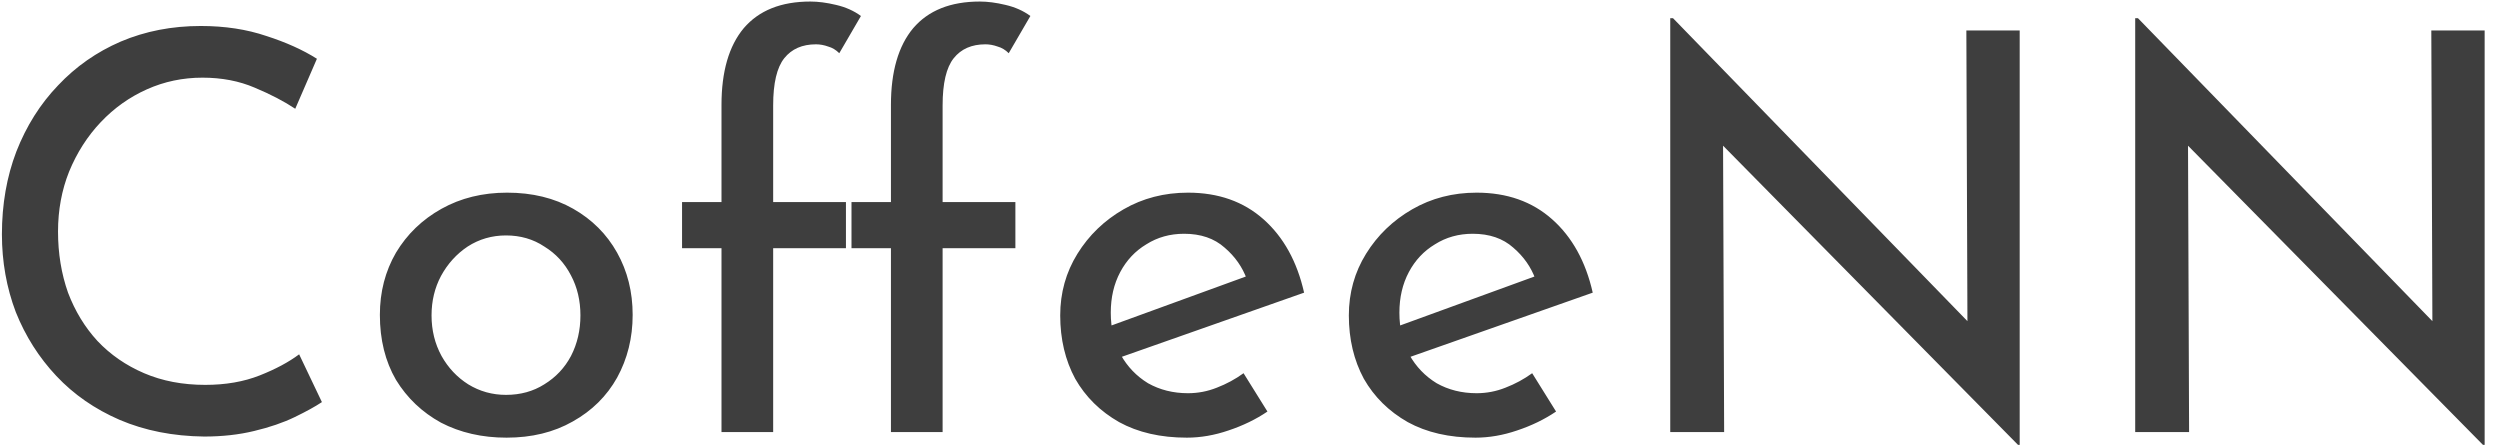 <svg width="162" height="29" viewBox="0 0 162 29" fill="none" xmlns="http://www.w3.org/2000/svg">
<path d="M20.86 26.056C20.428 26.344 19.84 26.668 19.096 27.028C18.352 27.388 17.476 27.688 16.468 27.928C15.484 28.168 14.404 28.288 13.228 28.288C11.212 28.264 9.388 27.904 7.756 27.208C6.148 26.512 4.78 25.564 3.652 24.364C2.524 23.164 1.648 21.784 1.024 20.224C0.424 18.64 0.124 16.96 0.124 15.184C0.124 13.24 0.436 11.452 1.06 9.82C1.708 8.164 2.608 6.736 3.76 5.536C4.912 4.312 6.268 3.364 7.828 2.692C9.412 2.02 11.14 1.684 13.012 1.684C14.572 1.684 15.988 1.9 17.26 2.332C18.532 2.74 19.624 3.232 20.536 3.808L19.132 7.048C18.412 6.568 17.536 6.112 16.504 5.68C15.496 5.248 14.368 5.032 13.12 5.032C11.848 5.032 10.648 5.284 9.52 5.788C8.392 6.292 7.396 7 6.532 7.912C5.668 8.824 4.984 9.892 4.48 11.116C4 12.316 3.76 13.612 3.76 15.004C3.76 16.42 3.976 17.74 4.408 18.964C4.864 20.164 5.5 21.208 6.316 22.096C7.156 22.984 8.164 23.68 9.34 24.184C10.516 24.688 11.836 24.94 13.3 24.94C14.62 24.94 15.796 24.736 16.828 24.328C17.86 23.92 18.712 23.464 19.384 22.96L20.86 26.056ZM24.616 20.404C24.616 18.916 24.964 17.572 25.66 16.372C26.38 15.172 27.364 14.224 28.612 13.528C29.86 12.832 31.276 12.484 32.86 12.484C34.492 12.484 35.92 12.832 37.144 13.528C38.368 14.224 39.316 15.172 39.988 16.372C40.66 17.572 40.996 18.916 40.996 20.404C40.996 21.892 40.66 23.248 39.988 24.472C39.316 25.672 38.356 26.62 37.108 27.316C35.884 28.012 34.456 28.36 32.824 28.36C31.24 28.36 29.824 28.036 28.576 27.388C27.352 26.716 26.38 25.792 25.66 24.616C24.964 23.416 24.616 22.012 24.616 20.404ZM27.964 20.44C27.964 21.4 28.18 22.276 28.612 23.068C29.044 23.836 29.62 24.448 30.34 24.904C31.084 25.36 31.9 25.588 32.788 25.588C33.724 25.588 34.552 25.36 35.272 24.904C36.016 24.448 36.592 23.836 37 23.068C37.408 22.276 37.612 21.4 37.612 20.44C37.612 19.48 37.408 18.616 37 17.848C36.592 17.056 36.016 16.432 35.272 15.976C34.552 15.496 33.724 15.256 32.788 15.256C31.876 15.256 31.048 15.496 30.304 15.976C29.584 16.456 29.008 17.092 28.576 17.884C28.168 18.652 27.964 19.504 27.964 20.44ZM46.753 28V16.084H44.197V13.096H46.753V6.796C46.753 4.636 47.233 2.98 48.193 1.828C49.177 0.676 50.617 0.1 52.513 0.1C53.017 0.1 53.569 0.172 54.169 0.316C54.793 0.46 55.333 0.7 55.789 1.036L54.385 3.448C54.169 3.232 53.929 3.088 53.665 3.016C53.401 2.92 53.137 2.872 52.873 2.872C51.985 2.872 51.301 3.172 50.821 3.772C50.341 4.372 50.101 5.392 50.101 6.832V13.096H54.817V16.084H50.101V28H46.753ZM57.733 28V16.084H55.177V13.096H57.733V6.796C57.733 4.636 58.213 2.98 59.173 1.828C60.157 0.676 61.597 0.1 63.493 0.1C63.997 0.1 64.549 0.172 65.149 0.316C65.773 0.46 66.313 0.7 66.769 1.036L65.365 3.448C65.149 3.232 64.909 3.088 64.645 3.016C64.381 2.92 64.117 2.872 63.853 2.872C62.965 2.872 62.281 3.172 61.801 3.772C61.321 4.372 61.081 5.392 61.081 6.832V13.096H65.797V16.084H61.081V28H57.733ZM76.91 28.36C75.206 28.36 73.742 28.024 72.518 27.352C71.294 26.656 70.346 25.72 69.674 24.544C69.026 23.344 68.702 21.976 68.702 20.44C68.702 18.976 69.074 17.644 69.818 16.444C70.562 15.244 71.558 14.284 72.806 13.564C74.054 12.844 75.446 12.484 76.982 12.484C78.95 12.484 80.582 13.06 81.878 14.212C83.174 15.364 84.05 16.948 84.506 18.964L72.23 23.284L71.438 21.304L81.518 17.632L80.798 18.1C80.51 17.308 80.03 16.624 79.358 16.048C78.686 15.448 77.81 15.148 76.73 15.148C75.818 15.148 75.002 15.376 74.282 15.832C73.562 16.264 72.998 16.864 72.59 17.632C72.182 18.4 71.978 19.276 71.978 20.26C71.978 21.292 72.194 22.204 72.626 22.996C73.058 23.764 73.646 24.376 74.39 24.832C75.158 25.264 76.022 25.48 76.982 25.48C77.63 25.48 78.254 25.36 78.854 25.12C79.478 24.88 80.054 24.568 80.582 24.184L82.13 26.668C81.386 27.172 80.546 27.58 79.61 27.892C78.698 28.204 77.798 28.36 76.91 28.36ZM95.613 28.36C93.909 28.36 92.445 28.024 91.221 27.352C89.997 26.656 89.049 25.72 88.377 24.544C87.729 23.344 87.405 21.976 87.405 20.44C87.405 18.976 87.777 17.644 88.521 16.444C89.265 15.244 90.261 14.284 91.509 13.564C92.757 12.844 94.149 12.484 95.685 12.484C97.653 12.484 99.285 13.06 100.581 14.212C101.877 15.364 102.753 16.948 103.209 18.964L90.933 23.284L90.141 21.304L100.221 17.632L99.501 18.1C99.213 17.308 98.733 16.624 98.061 16.048C97.389 15.448 96.513 15.148 95.433 15.148C94.521 15.148 93.705 15.376 92.985 15.832C92.265 16.264 91.701 16.864 91.293 17.632C90.885 18.4 90.681 19.276 90.681 20.26C90.681 21.292 90.897 22.204 91.329 22.996C91.761 23.764 92.349 24.376 93.093 24.832C93.861 25.264 94.725 25.48 95.685 25.48C96.333 25.48 96.957 25.36 97.557 25.12C98.181 24.88 98.757 24.568 99.285 24.184L100.833 26.668C100.089 27.172 99.249 27.58 98.313 27.892C97.401 28.204 96.501 28.36 95.613 28.36ZM130.768 28.828L110.644 8.416L111.652 8.668L111.724 28H108.232V1.18H108.412L128.32 21.664L127.492 21.484L127.42 1.972H130.876V28.828H130.768ZM160.897 28.828L140.773 8.416L141.781 8.668L141.853 28H138.361V1.18H138.541L158.449 21.664L157.621 21.484L157.549 1.972H161.005V28.828H160.897Z" fill="#3E3E3E"/>
</svg>
